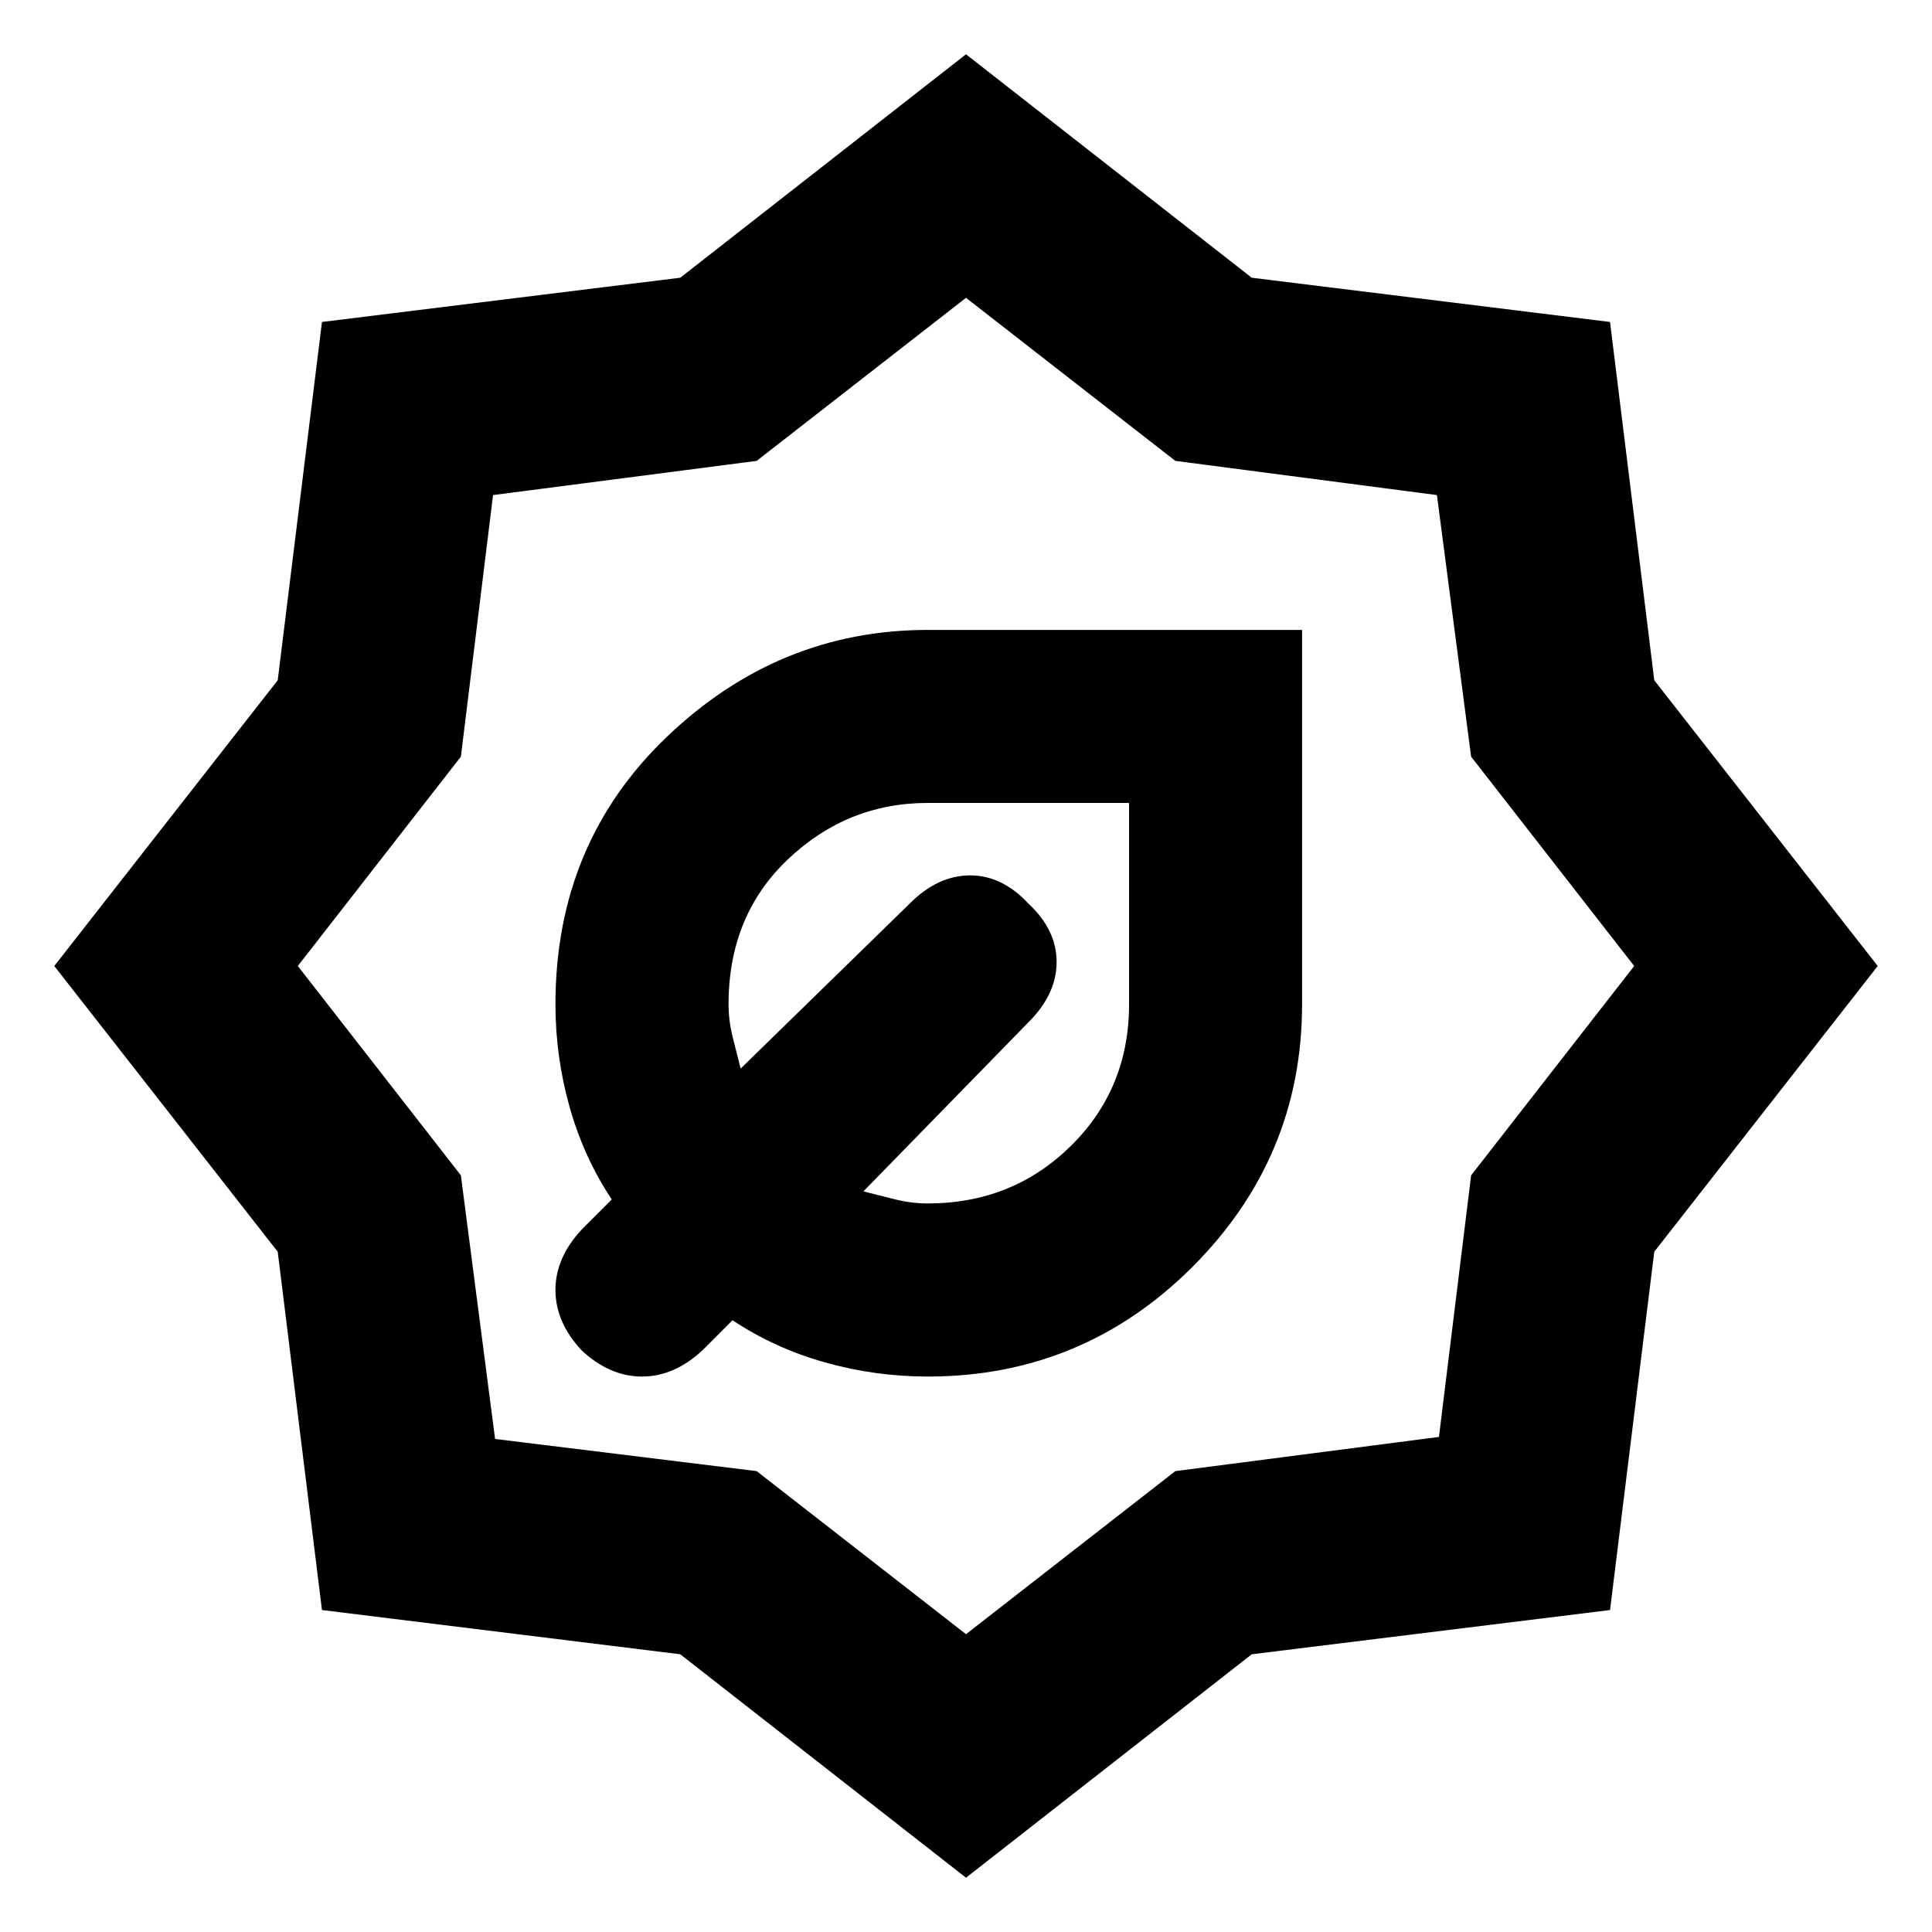 <svg xmlns="http://www.w3.org/2000/svg" height="20" width="20"><path d="M9.604 14.25q-.542 0-1.062-.146-.521-.146-.959-.437l-.312.312q-.292.271-.625.271-.334 0-.625-.271-.271-.291-.271-.625 0-.333.271-.625l.312-.312q-.291-.438-.437-.959-.146-.52-.146-1.062 0-1.667 1.156-2.771 1.156-1.104 2.698-1.104h3.875v3.875q0 1.583-1.135 2.719-1.136 1.135-2.74 1.135Zm0-1.792q.875 0 1.479-.593.605-.594.605-1.469V8.312H9.604q-.833 0-1.448.584-.614.583-.614 1.5 0 .166.041.333l.084.333 1.75-1.708q.291-.292.625-.292.333 0 .604.292.292.271.292.604 0 .334-.292.625l-1.708 1.75.333.084q.167.041.333.041Zm.396 6.98-2.958-2.313-3.709-.458-.458-3.709L.562 10l2.313-2.958.458-3.709 3.709-.458L10 .562l2.958 2.313 3.709.458.458 3.709L19.438 10l-2.313 2.958-.458 3.709-3.709.458Zm0-2.521 2.167-1.688 2.729-.354.333-2.708L16.917 10l-1.688-2.167-.354-2.708-2.708-.354L10 3.083 7.833 4.771l-2.729.354-.333 2.708L3.083 10l1.688 2.167.354 2.729 2.708.333Z"/></svg>
